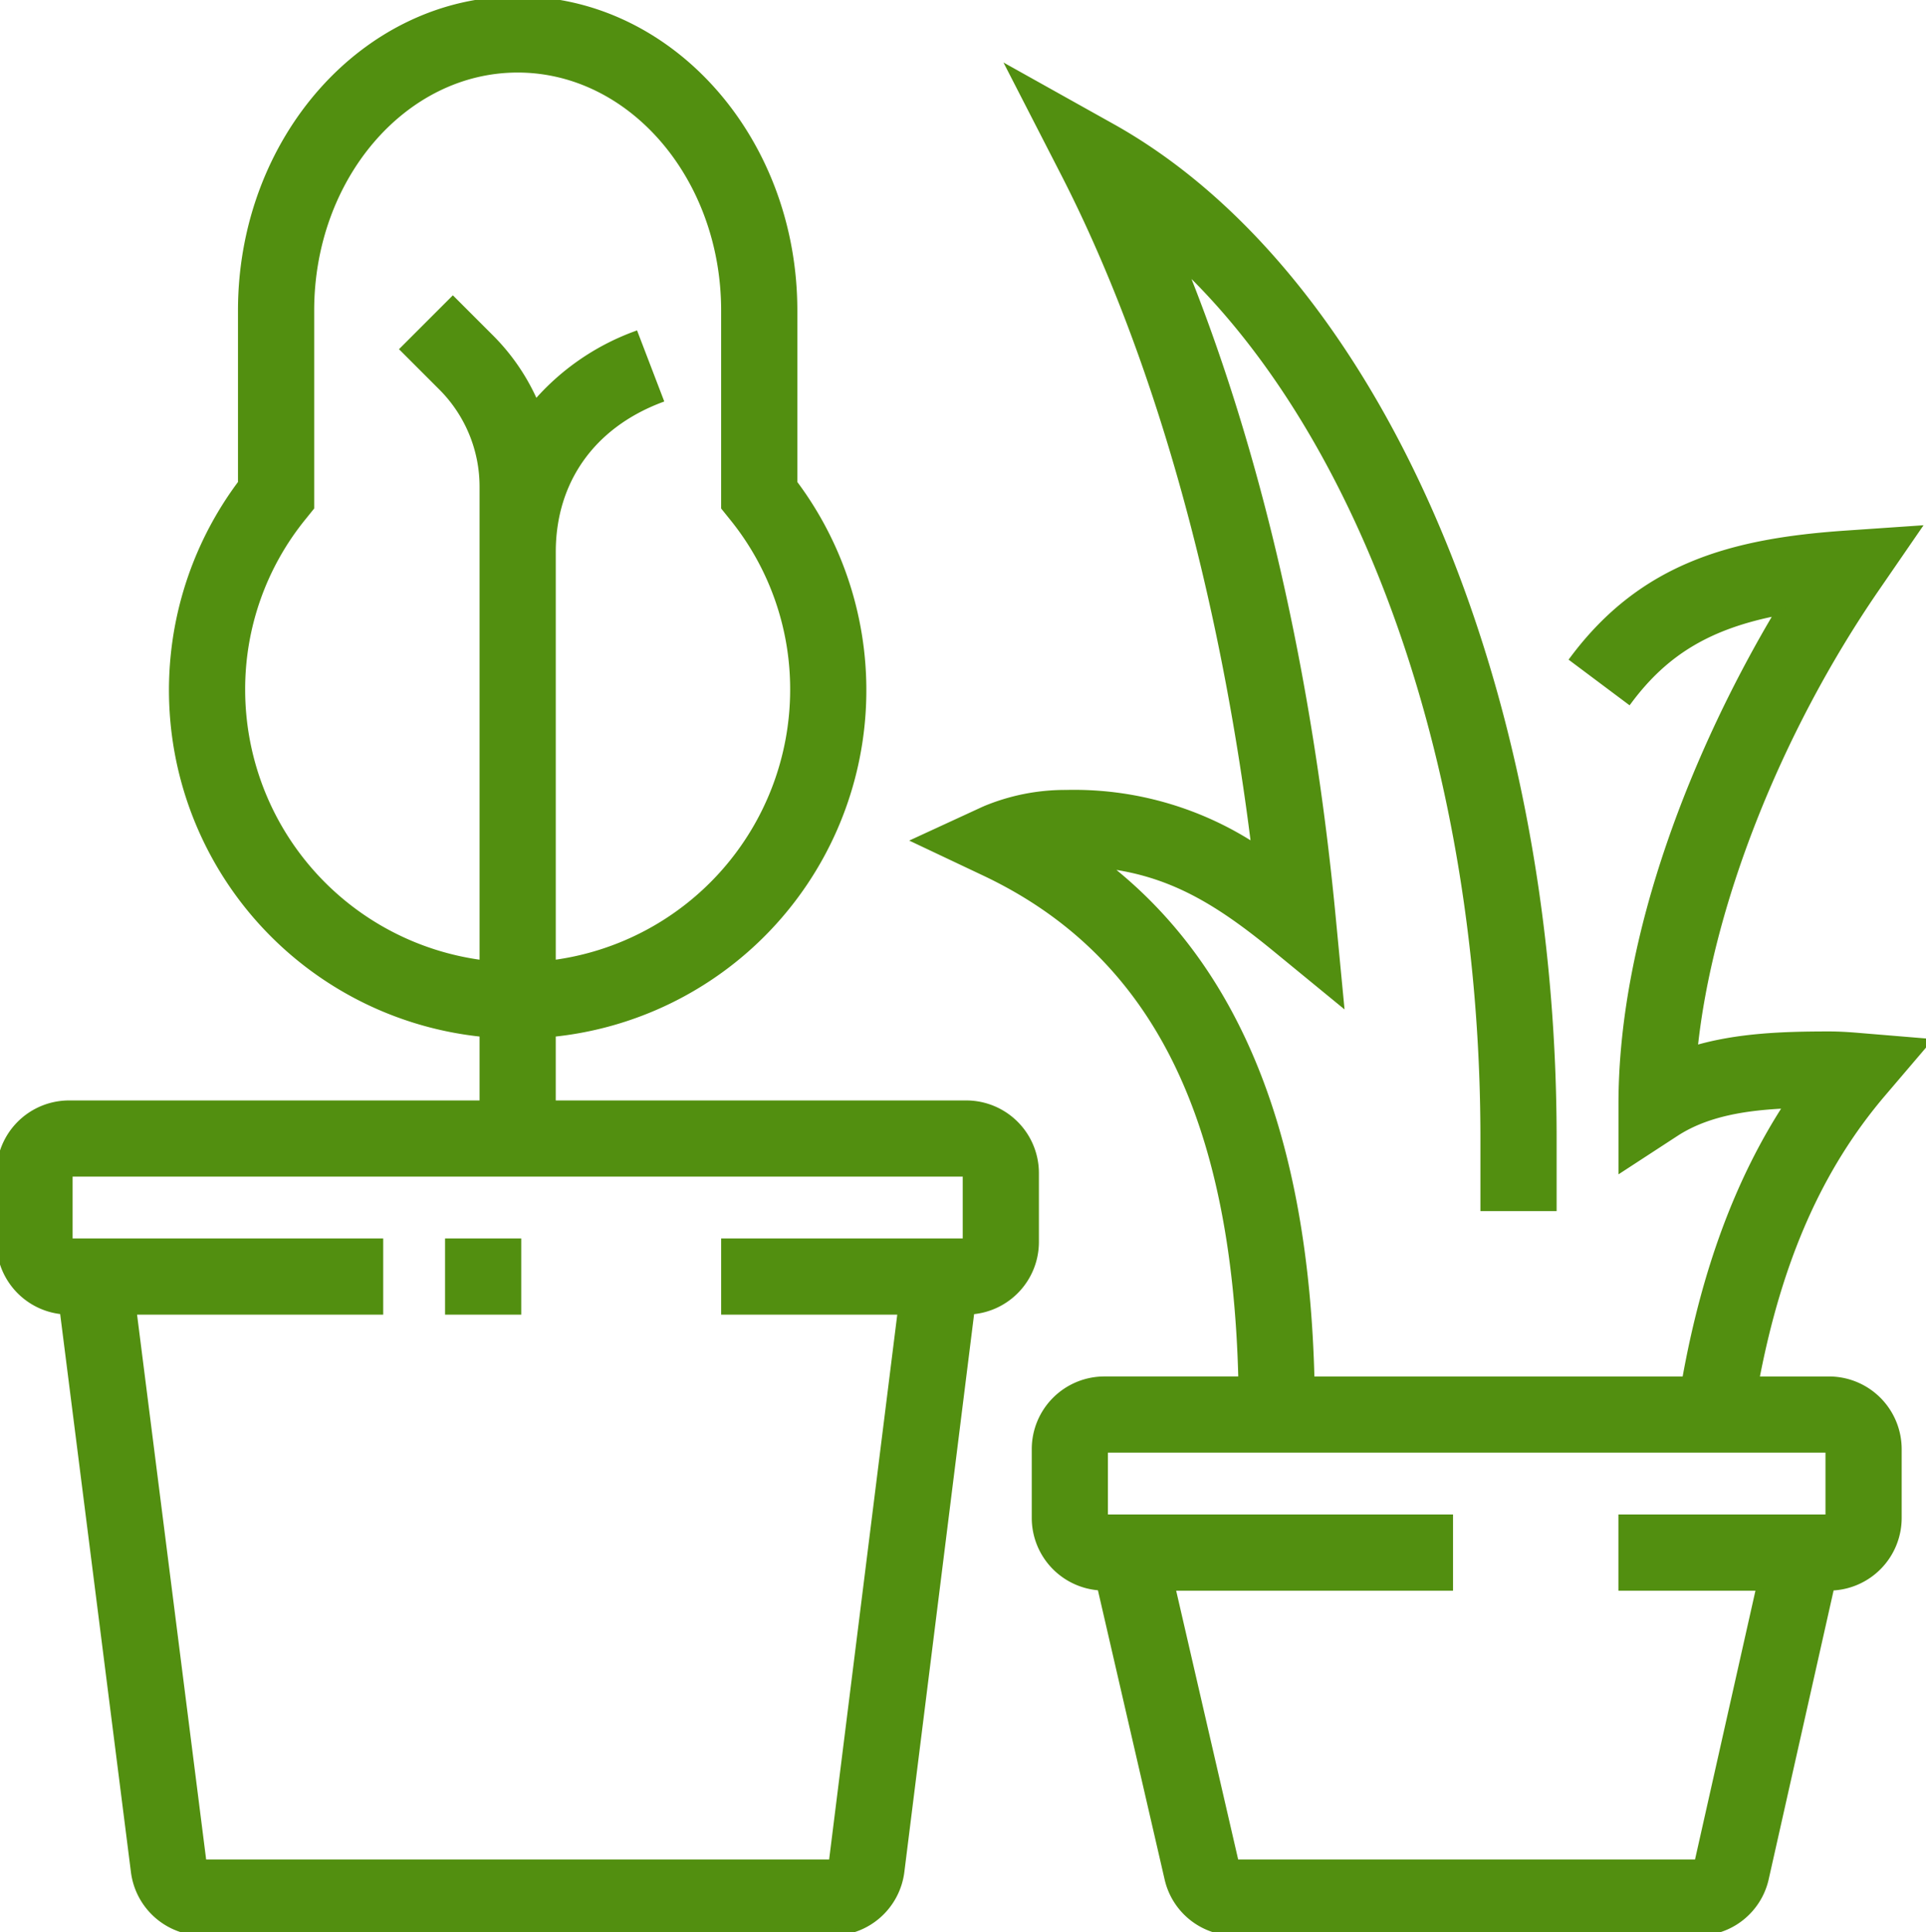 <svg xmlns="http://www.w3.org/2000/svg" width="268.312" height="269.187" viewBox="0 0 268.312 269.187" data-prefix="i45pcohfv" xmlns:dc="http://purl.org/dc/elements/1.1/" xmlns:cc="http://creativecommons.org/ns#" xmlns:rdf="http://www.w3.org/1999/02/22-rdf-syntax-ns#" xmlns:svg="http://www.w3.org/2000/svg" stroke="#528f10" fill="#528f10"><path d="M235.985 146.212c6.019-1.8 12.527-2.009 18.823-2.009 1.408 0 2.793.089 4.164.207l9.339.774-6.08 7.131c-8.785 10.31-14.453 23.114-17.659 39.958h10.236a9.627 9.627 0 0 1 9.615 9.614v9.614a9.622 9.622 0 0 1-9.386 9.6l-9.117 40.575a9.559 9.559 0 0 1-9.381 7.506H172.1a9.569 9.569 0 0 1-9.372-7.454l-9.372-40.64a9.621 9.621 0 0 1-9.121-9.589v-9.614a9.627 9.627 0 0 1 9.615-9.614h19.166c-.9-37.082-12.355-59.636-35.871-70.753l-9.3-4.4 9.348-4.31a28.982 28.982 0 0 1 11.347-2.253 45.977 45.977 0 0 1 26.3 7.516c-4.456-35.977-13.771-69.016-26.579-93.962l-7.268-14.158 13.893 7.765c36.767 20.551 61.467 77.179 61.467 140.909v9.614h-9.615v-9.614c0-51.29-16.409-97.449-42.091-121.761 10.536 25.964 17.71 57.059 20.949 91.121l1.1 11.5-8.935-7.328c-8.042-6.6-14.639-10.637-23.968-11.7 18.547 14.32 28.013 38.011 28.827 71.818h52.209c2.719-15.2 7.4-27.883 14.24-38.357-5.888.248-11.343 1.107-15.667 3.929l-7.432 4.844v-8.872c0-23.72 10.483-49.553 21.855-68.593-9.756 1.863-15.855 5.591-20.907 12.341l-7.7-5.765c9.676-12.923 22.118-16.289 37.823-17.373l9.93-.681-5.639 8.2c-13.82 20.091-23.318 44.44-25.347 64.264zm-82.139 55.675v9.614h48.077v9.614h-38.7l8.869 38.455h64.443l8.642-38.455h-19.215v-9.614h28.846v-9.614H153.846zm-76.923-57.925v9.855h57.692a9.627 9.627 0 0 1 9.616 9.614v9.614a9.621 9.621 0 0 1-8.974 9.581l-9.769 78.137a9.627 9.627 0 0 1-9.54 8.421H28.273a9.622 9.622 0 0 1-9.535-8.412l-9.91-78.153A9.624 9.624 0 0 1 0 173.045v-9.614a9.627 9.627 0 0 1 9.615-9.614h57.693v-9.855A48.044 48.044 0 0 1 33.654 67.32V43.257C33.654 19.4 50.908-.006 72.115-.006s38.462 19.406 38.462 43.263V67.32a48.045 48.045 0 0 1-33.654 76.642zM9.615 163.431v9.614h43.27v9.614H18.527l9.751 76.911h87.67l9.616-76.911h-24.6v-9.614h33.653v-9.614h-125zm92.412-91.441l-1.065-1.323v-27.41c0-18.552-12.94-33.649-28.847-33.649s-28.846 15.1-28.846 33.649v27.41l-1.065 1.323a38.019 38.019 0 0 0-8.55 24.143 38.508 38.508 0 0 0 33.654 38.145V67.855a19.633 19.633 0 0 0-5.789-13.975l-5.23-5.23 6.8-6.8 5.23 5.229a29.357 29.357 0 0 1 6.262 9.265 33.628 33.628 0 0 1 13.875-9.673l3.437 8.975c-9.512 3.643-14.968 11.394-14.968 21.256v57.373a38.508 38.508 0 0 0 33.652-38.144 38.019 38.019 0 0 0-8.55-24.141zM62.5 173.045h9.615v9.614H62.5v-9.614z" fill-rule="evenodd" class="path-i8go5mima"/></svg>